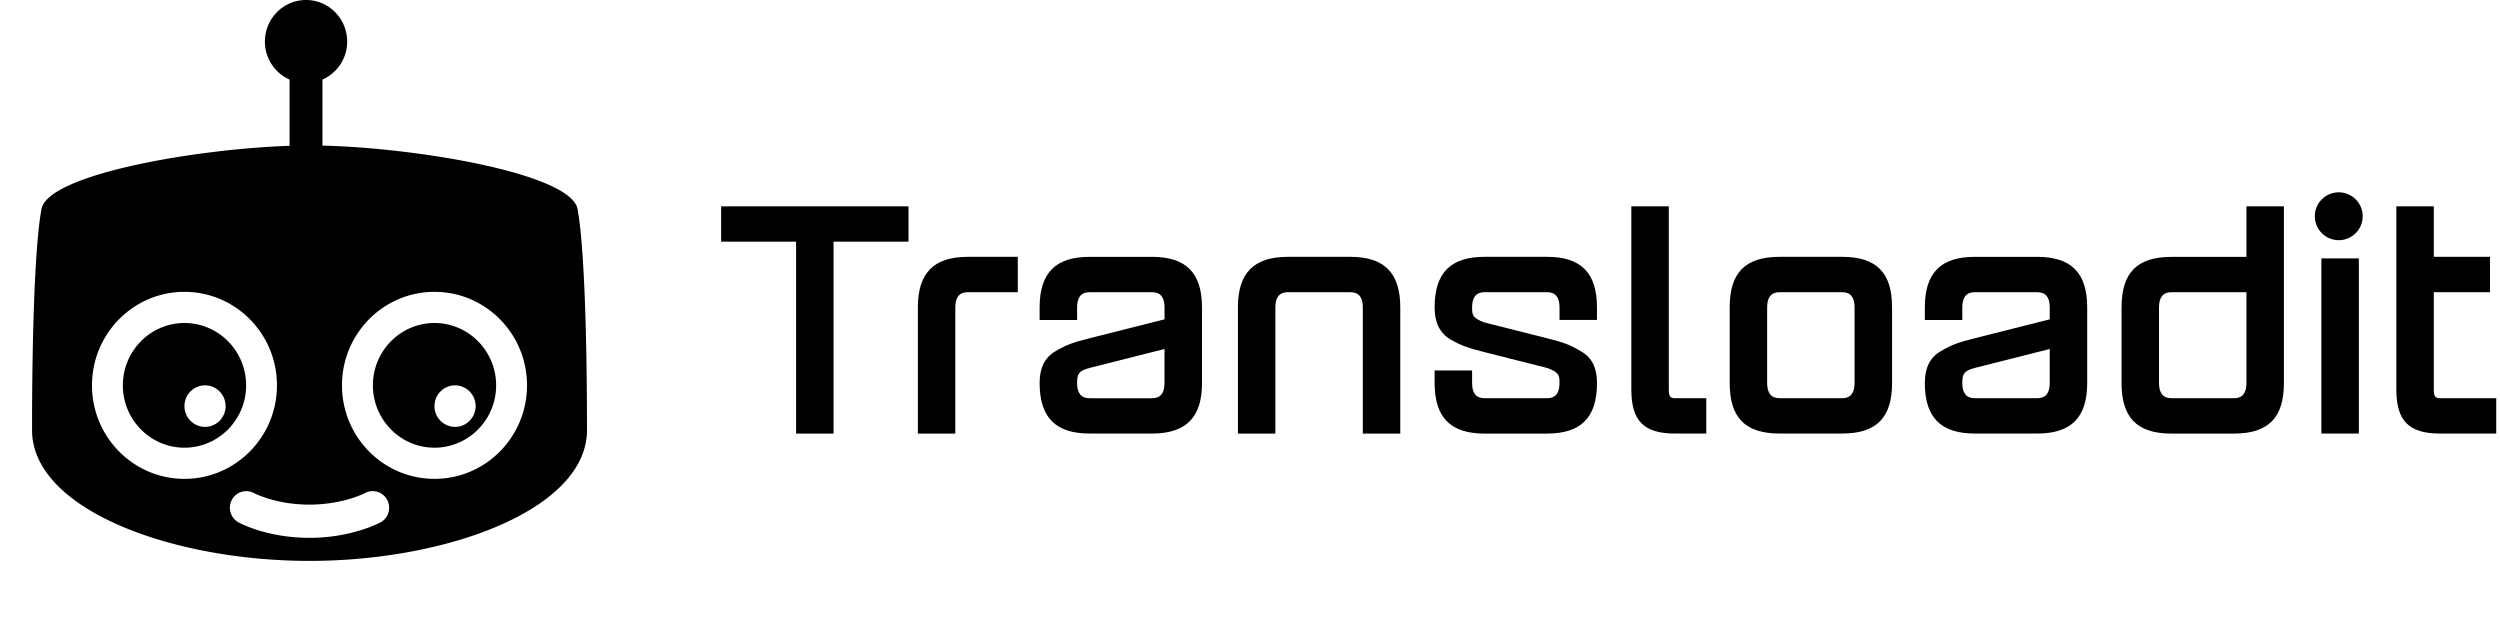 <svg xmlns="http://www.w3.org/2000/svg" width="156" height="40">
  <g fill="none" fill-rule="evenodd">
    <g class="logo-dark-mode" transform="translate(2 0)">
      <path fill="currentColor" fill-rule="nonzero"
        d="M34.04 13.048c.425 2.306.588 8.104.588 13.79 0 4.94-8.699 8.162-17.314 8.162C8.694 35 0 31.777 0 26.838c0-5.686.159-11.484.588-13.79.398-2.154 9.514-3.745 15.481-3.95V4.966a2.592 2.592 0 0 1-1.538-2.374C14.53 1.162 15.68 0 17.095 0c1.42 0 2.568 1.162 2.568 2.592a2.588 2.588 0 0 1-1.542 2.374v4.12c5.947.14 15.509 1.755 15.919 3.962ZM21.747 32.593c.497-.269.68-.9.413-1.402a1.018 1.018 0 0 0-1.391-.418c-.016.004-1.372.715-3.467.715-2.076 0-3.407-.699-3.443-.715a1.018 1.018 0 0 0-1.387.41 1.044 1.044 0 0 0 .405 1.41c.072.04 1.777.968 4.425.968 2.644 0 4.37-.928 4.445-.968ZM3.74 24.046c0 3.223 2.585 5.835 5.769 5.835 3.188 0 5.773-2.612 5.773-5.835 0-3.222-2.585-5.835-5.773-5.835-3.184 0-5.769 2.613-5.769 5.835Zm21.373 5.835c3.189 0 5.773-2.612 5.773-5.835 0-3.222-2.584-5.835-5.773-5.835-3.189 0-5.773 2.613-5.773 5.835 0 3.223 2.584 5.835 5.773 5.835Z" />
      <path fill="currentColor" fill-rule="nonzero"
        d="M10.794 26.638a1.292 1.292 0 0 1-1.284-1.294c0-.716.577-1.298 1.284-1.298.708 0 1.284.582 1.284 1.298 0 .711-.576 1.294-1.284 1.294ZM9.51 20.156c-2.12 0-3.844 1.744-3.844 3.89s1.725 3.89 3.844 3.89c2.122 0 3.848-1.744 3.848-3.89s-1.726-3.89-3.848-3.89ZM26.395 26.638a1.292 1.292 0 0 1-1.283-1.294c0-.716.576-1.298 1.283-1.298.708 0 1.284.582 1.284 1.298 0 .711-.576 1.294-1.284 1.294Zm-1.283-6.482c-2.118 0-3.843 1.744-3.843 3.89s1.725 3.89 3.843 3.89c2.122 0 3.847-1.744 3.847-3.89s-1.725-3.89-3.847-3.89Z" />
      <path fill="currentColor" fill-rule="nonzero"
        d="M54.69 15.082h-4.676v11.974h-2.338V15.082H43v-2.206h11.69v2.206M61.51 18.232h-3.118c-.526 0-.78.315-.78.946v7.878h-2.337v-7.878c0-2.148.993-3.152 3.117-3.152h3.118v2.206M70.666 21.777 65.99 22.96c-.702.176-.78.414-.78.945 0 .63.254.945.78.945h3.897c.526 0 .778-.314.778-.945v-2.127h.001Zm2.34-2.6v4.726c0 2.145-.994 3.15-3.118 3.15H65.99c-2.123 0-3.117-1.005-3.117-3.15 0-.946.312-1.595.994-1.99.701-.413 1.111-.55 2.123-.806l4.677-1.181v-.747c0-.63-.254-.946-.778-.946H65.99c-.525 0-.779.315-.779.946v.787h-2.338v-.787c0-2.148.994-3.152 3.117-3.152h3.898c2.123 0 3.116 1.003 3.116 3.15ZM83.04 19.178c0-.63-.254-.946-.779-.946h-3.898c-.527 0-.78.315-.78.946v7.878h-2.337v-7.878c0-2.148.994-3.152 3.117-3.152h3.898c2.123 0 3.116 1.004 3.116 3.152v7.878H83.04v-7.878M94.535 27.056h-3.898c-2.124 0-3.117-1.006-3.117-3.152v-.787h2.339v.787c0 .63.253.945.778.945h3.898c.526 0 .778-.314.778-.945 0-.452 0-.67-.778-.945l-3.898-.985c-1.014-.257-1.422-.393-2.124-.788-.682-.414-.993-1.063-.993-2.008 0-2.148.993-3.152 3.117-3.152h3.898c2.123 0 3.116 1.004 3.116 3.152v.787h-2.337v-.787c0-.63-.254-.946-.778-.946h-3.899c-.526 0-.777.315-.777.946 0 .45 0 .669.777.945l3.899.984c1.013.258 1.42.394 2.104.808.702.393 1.013 1.044 1.013 1.99-.001 2.145-.994 3.15-3.118 3.15M102.523 24.849h1.948v2.204h-1.948c-1.95 0-2.728-.787-2.728-2.757V12.875h2.338v11.422c0 .394.059.552.39.552M113.726 19.178c0-.63-.254-.946-.78-.946h-3.896c-.528 0-.78.315-.78.946v4.725c0 .63.254.946.78.946h3.897c.526 0 .778-.317.778-.946v-4.725Zm2.339 0v4.725c0 2.145-.957 3.15-3.118 3.15h-3.897c-2.163 0-3.117-1.005-3.117-3.15v-4.725c0-2.148.955-3.152 3.117-3.152h3.897c2.163 0 3.118 1.004 3.118 3.152ZM125.904 21.777l-4.676 1.182c-.703.176-.78.414-.78.945 0 .63.253.945.78.945h3.897c.526 0 .779-.314.779-.945v-2.127Zm2.337-2.6v4.726c0 2.145-.992 3.15-3.116 3.15h-3.897c-2.123 0-3.118-1.005-3.118-3.15 0-.946.312-1.595.995-1.99.7-.413 1.109-.55 2.123-.806l4.676-1.181v-.747c0-.63-.254-.946-.779-.946h-3.897c-.527 0-.78.315-.78.946v.787h-2.338v-.787c0-2.148.995-3.152 3.118-3.152h3.897c2.123 0 3.116 1.003 3.116 3.15ZM138.178 23.904v-5.671h-4.676c-.527 0-.779.314-.779.945v4.725c0 .63.253.946.78.946h3.896c.526 0 .78-.314.78-.945Zm2.338-11.028v11.028c0 2.146-.955 3.152-3.117 3.152h-3.897c-2.164 0-3.117-1.006-3.117-3.152V19.18c0-2.148.954-3.151 3.117-3.151h4.676v-3.152h2.338ZM145.192 16.122v10.931h-2.338V16.122h2.338z" />
      <circle cx="143.938" cy="13.494" r="1.494" fill="currentColor" />
      <path fill="currentColor" fill-rule="nonzero"
        d="M153.765 24.849v2.204h-3.507c-1.947 0-2.726-.787-2.726-2.757V12.875h2.337v3.151h3.507v2.206h-3.507v6.063c0 .395.06.553.39.553h3.506" />
    </g>
    <g class="logo-light-mode" style="display: none;">
      <path fill="#FFF"
        d="M16.88 10.519c-.71-1.885-1.158-4.9-1.158-5.951a3.635 3.635 0 0 1 7.27 0c0 1.047-.443 4.04-1.15 5.928 6.281.338 15.013 1.948 15.415 4.089.45 2.413.622 8.48.622 14.433 0 5.162-9.198 8.534-18.308 8.534-9.115 0-18.309-3.372-18.309-8.534 0-5.953.168-12.02.623-14.433.39-2.095 8.751-3.681 14.996-4.066Z" />
      <path fill="#0D1419" fill-rule="nonzero"
        d="M14.416 27.211c0 .697-.568 1.26-1.264 1.26a1.263 1.263 0 1 1 0-2.524c.696 0 1.264.568 1.264 1.264M24.342 32.906c.262.49.082 1.104-.407 1.37-.074.036-1.773.94-4.376.94-2.607 0-4.286-.904-4.356-.944a1.008 1.008 0 1 1 .967-1.773c.035.016 1.346.697 3.389.697 2.063 0 3.398-.693 3.413-.697a1.009 1.009 0 0 1 1.37.407M29.775 27.211a1.263 1.263 0 1 1-2.523-.005 1.263 1.263 0 0 1 2.523.005" />
      <path fill="#0D1419" fill-rule="nonzero"
        d="M27.25 29.736a3.794 3.794 0 0 1-3.788-3.789 3.795 3.795 0 0 1 3.788-3.789 3.792 3.792 0 0 1 3.79 3.79 3.792 3.792 0 0 1-3.79 3.788m0-9.472a5.683 5.683 0 1 0 0 11.366 5.683 5.683 0 1 0 0-11.366" />
      <path fill="#0D1419" fill-rule="nonzero"
        d="M2.567 28.649c0-5.529.156-11.163.578-13.404.39-2.093 9.343-3.64 15.204-3.838V7.393a2.518 2.518 0 0 1 1.007-4.826 2.52 2.52 0 0 1 2.522 2.518c0 1.035-.624 1.921-1.514 2.308v4.002c5.84.136 15.231 1.706 15.633 3.85.418 2.24.578 7.875.578 13.404 0 4.795-8.543 7.926-17.004 7.926-8.465 0-17.004-3.131-17.004-7.926ZM30.31 9.98c-2.29-.47-4.96-.826-7.417-1.01v-.313a5.06 5.06 0 0 0 1.515-3.609A5.057 5.057 0 0 0 19.356 0a5.057 5.057 0 0 0-5.05 5.05 5.06 5.06 0 0 0 1.515 3.608v.348c-2.34.192-4.834.533-6.99.975-5.332 1.092-7.79 2.525-8.212 4.787C.079 17.657 0 24.718 0 28.671c0 6.8 10.083 10.47 19.57 10.47 9.489 0 19.572-3.67 19.572-10.47 0-3.953-.082-11.014-.623-13.903-.423-2.262-2.877-3.695-8.208-4.787Z" />
      <path fill="#0D1419" fill-rule="nonzero"
        d="M11.887 29.736a3.791 3.791 0 0 1-3.785-3.789 3.791 3.791 0 0 1 3.785-3.789 3.792 3.792 0 0 1 3.79 3.79 3.792 3.792 0 0 1-3.79 3.788m0-9.472a5.682 5.682 0 0 0-5.68 5.683 5.682 5.682 0 1 0 11.364 0 5.683 5.683 0 0 0-5.684-5.683M56.69 17.082h-4.676v11.974h-2.338V17.082H45v-2.206h11.69v2.206M63.51 20.232h-3.118c-.526 0-.78.315-.78.946v7.878h-2.337v-7.878c0-2.148.993-3.152 3.117-3.152h3.118v2.206M72.666 23.777 67.99 24.96c-.702.176-.78.414-.78.945 0 .63.254.945.78.945h3.897c.526 0 .778-.314.778-.945v-2.127h.001Zm2.34-2.6v4.726c0 2.145-.994 3.15-3.118 3.15H67.99c-2.123 0-3.117-1.005-3.117-3.15 0-.946.312-1.595.994-1.99.701-.413 1.111-.55 2.123-.806l4.677-1.181v-.747c0-.63-.254-.946-.778-.946H67.99c-.525 0-.779.315-.779.946v.787h-2.338v-.787c0-2.148.994-3.152 3.117-3.152h3.898c2.123 0 3.116 1.003 3.116 3.15ZM85.04 21.178c0-.63-.254-.946-.779-.946h-3.898c-.527 0-.78.315-.78.946v7.878h-2.337v-7.878c0-2.148.994-3.152 3.117-3.152h3.898c2.123 0 3.116 1.004 3.116 3.152v7.878H85.04v-7.878M96.535 29.056h-3.898c-2.124 0-3.117-1.006-3.117-3.152v-.787h2.339v.787c0 .63.253.945.778.945h3.898c.526 0 .778-.314.778-.945 0-.452 0-.67-.778-.945l-3.898-.985c-1.014-.257-1.422-.393-2.124-.788-.682-.414-.993-1.063-.993-2.008 0-2.148.993-3.152 3.117-3.152h3.898c2.123 0 3.116 1.004 3.116 3.152v.787h-2.337v-.787c0-.63-.254-.946-.778-.946h-3.899c-.526 0-.777.315-.777.946 0 .45 0 .669.777.945l3.899.984c1.013.258 1.42.394 2.104.808.702.393 1.013 1.044 1.013 1.99-.001 2.145-.994 3.15-3.118 3.15M104.523 26.849h1.948v2.204h-1.948c-1.95 0-2.728-.787-2.728-2.757V14.875h2.338v11.422c0 .394.059.552.39.552M115.726 21.178c0-.63-.254-.946-.78-.946h-3.896c-.528 0-.78.315-.78.946v4.725c0 .63.254.946.78.946h3.897c.526 0 .778-.317.778-.946v-4.725Zm2.339 0v4.725c0 2.145-.957 3.15-3.118 3.15h-3.897c-2.163 0-3.117-1.005-3.117-3.15v-4.725c0-2.148.955-3.152 3.117-3.152h3.897c2.163 0 3.118 1.004 3.118 3.152ZM127.904 23.777l-4.676 1.182c-.703.176-.78.414-.78.945 0 .63.253.945.78.945h3.897c.526 0 .779-.314.779-.945v-2.127Zm2.337-2.6v4.726c0 2.145-.992 3.15-3.116 3.15h-3.897c-2.123 0-3.118-1.005-3.118-3.15 0-.946.312-1.595.995-1.99.7-.413 1.109-.55 2.123-.806l4.676-1.181v-.747c0-.63-.254-.946-.779-.946h-3.897c-.527 0-.78.315-.78.946v.787h-2.338v-.787c0-2.148.995-3.152 3.118-3.152h3.897c2.123 0 3.116 1.003 3.116 3.15ZM140.178 25.904v-5.671h-4.676c-.527 0-.779.314-.779.945v4.725c0 .63.253.946.78.946h3.896c.526 0 .78-.314.78-.945Zm2.338-11.028v11.028c0 2.146-.955 3.152-3.117 3.152h-3.897c-2.164 0-3.117-1.006-3.117-3.152V21.18c0-2.148.954-3.151 3.117-3.151h4.676v-3.152h2.338ZM147.192 18.122v10.931h-2.338V18.122h2.338z" />
      <circle cx="145.938" cy="15.494" r="1.494" fill="#0D1419" />
      <path fill="#0D1419" fill-rule="nonzero"
        d="M155.765 26.849v2.204h-3.507c-1.947 0-2.726-.787-2.726-2.757V14.875h2.337v3.151h3.507v2.206h-3.507v6.063c0 .395.06.553.39.553h3.506" />
    </g>
  </g>
</svg>

